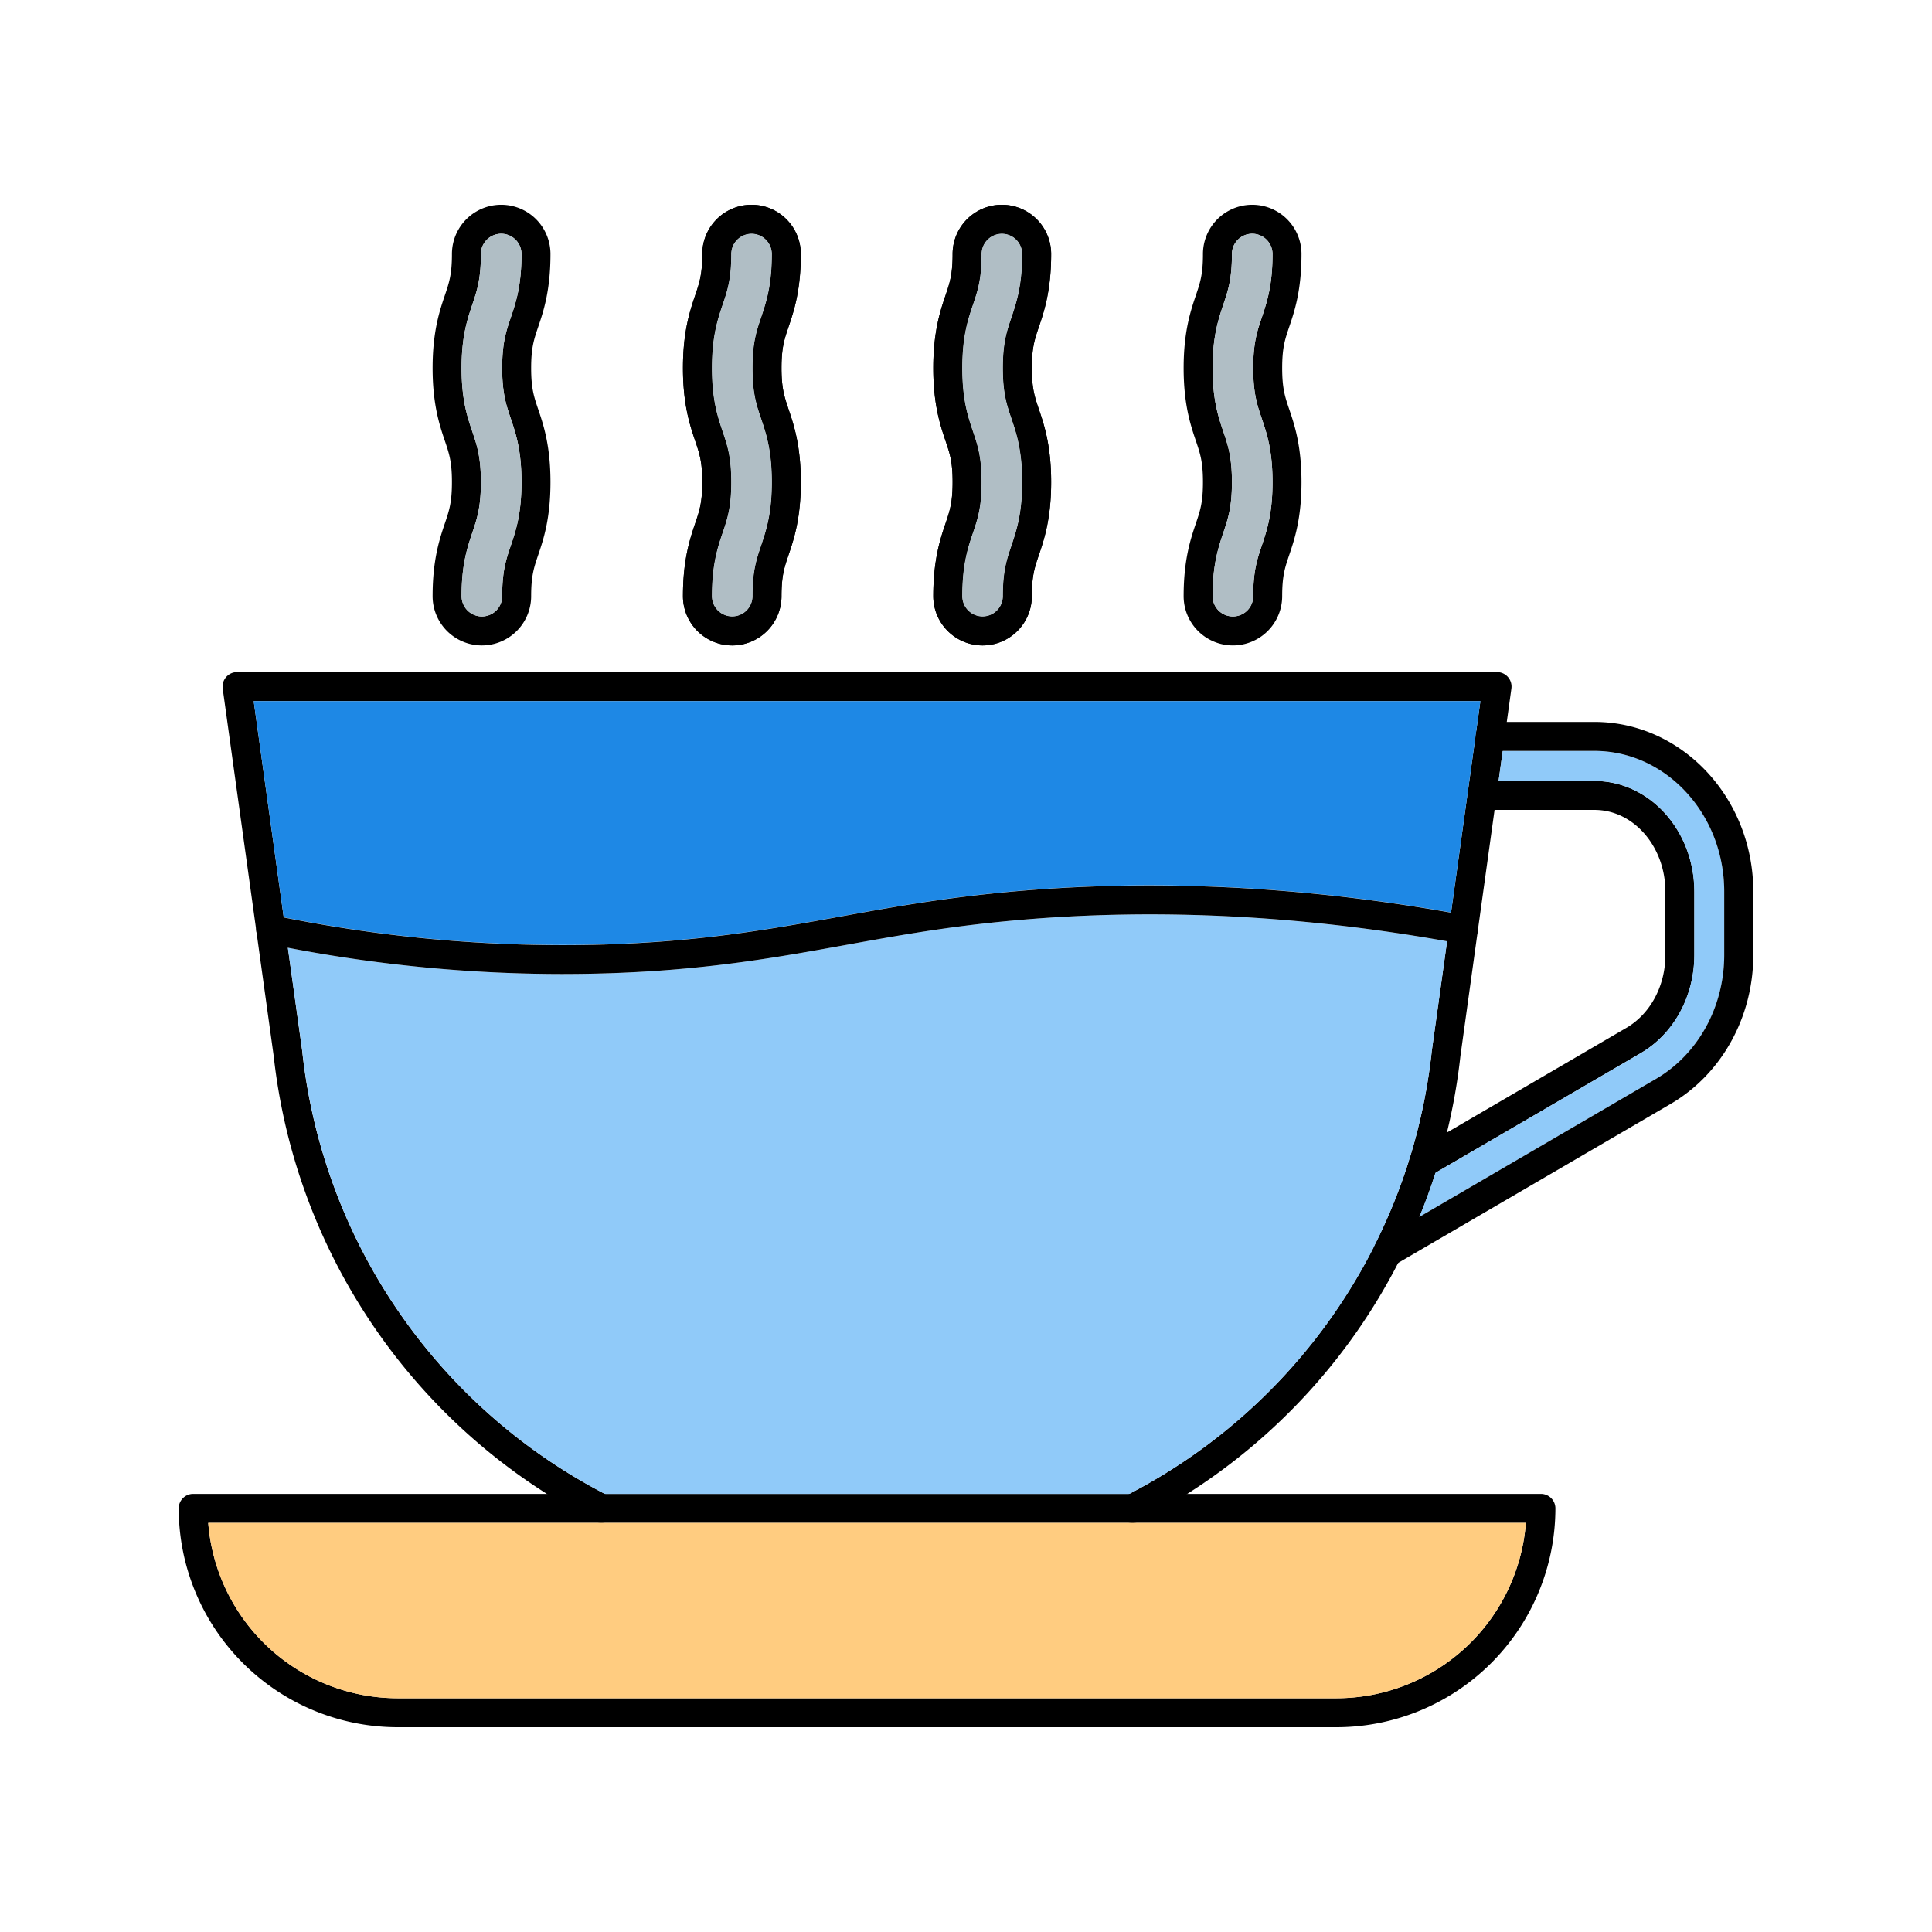 <svg id="Layer_1" viewBox="0 0 1000 1000" xmlns="http://www.w3.org/2000/svg" data-name="Layer 1"><path d="m782.29 356.44-2.39 17.23-2.08 15-2.16 15.54-2.08 15-17.67 127.35a309 309 0 0 1 -7 39.69q-2.57 10.53-5.87 20.79-3.72 11.61-8.33 22.85-5 12.14-11 23.77a308.18 308.18 0 0 1 -109.21 119.58q-12 7.6-24.73 14.16a7.5 7.5 0 1 1 -6.85-13.34l1.57-.82a293.62 293.62 0 0 0 126.63-127.94.25.25 0 0 1 0-.07l.4-.77v-.06a295 295 0 0 0 17.98-44.4c0-.17.1-.33.15-.49a295.63 295.63 0 0 0 11.35-54.71v-.21l8-57.37 2.06-14.87 8.53-61.41.1-.7 6.56-47.34h-634.93l15.53 111.92 2.15 15.72 7.5 54.05v.21a293.48 293.48 0 0 0 156.58 228.44l1.57.82a7.5 7.5 0 0 1 -3.43 14.17 7.34 7.34 0 0 1 -3.42-.83q-12.76-6.55-24.73-14.16a308.31 308.31 0 0 1 -141.41-226.68l-8.9-64.15-17.49-126a7.52 7.52 0 0 1 7.43-8.54h652.16a7.5 7.5 0 0 1 7.43 8.54z"/><path d="m877 461.5v32.8c0 21.33-10.59 40.76-27.63 50.71l-106.37 62.04-2.49 1.45a7.51 7.51 0 0 1 -11.3-6.5 7.32 7.32 0 0 1 .29-2.06c0-.17.1-.33.15-.49a7.59 7.59 0 0 1 3.53-4.07l15.68-9.14 92.91-54.2c12.45-7.26 20.23-21.72 20.23-37.74v-32.8c0-23.32-16.46-42.29-36.68-42.29h-58.27a7.5 7.5 0 0 1 -7.5-7.5 6.62 6.62 0 0 1 0-.77l.1-.7a7.5 7.5 0 0 1 7.36-6h58.23c28.54-.03 51.76 25.67 51.76 57.26z"/><path d="m892.5 461.5v32.8c0 26.84-13.54 51.41-35.35 64.14l-122.49 71.46q4.61-11.22 8.33-22.85l106.34-62c17-10 27.63-29.38 27.63-50.71v-32.84c0-31.59-23.18-57.29-51.68-57.29h-49.62l2.16-15.54h47.46c37.07 0 67.22 32.67 67.22 72.83z" fill="#90caf9"/><path d="m907.5 461.5v32.8c0 32.15-16.4 61.69-42.79 77.09l-141 82.28-1.92 1.12a7.5 7.5 0 0 1 -10.65-9.49.25.25 0 0 1 0-.07l.4-.77v-.06a7.5 7.5 0 0 1 2.62-2.57l20.45-11.93 122.49-71.46c21.81-12.73 35.35-37.3 35.35-64.14v-32.8c0-40.16-30.15-72.83-67.22-72.83h-54a7.5 7.5 0 0 1 0-15h54c45.39 0 82.27 39.4 82.27 87.83z"/><path d="m797.57 773.24h-697.57a7.5 7.5 0 0 0 -7.5 7.5 113.39 113.39 0 0 0 113.27 113.26h486a113.4 113.4 0 0 0 113.3-113.26 7.5 7.5 0 0 0 -7.5-7.5zm-105.78 105.76h-486a98.42 98.42 0 0 1 -98-90.77h682a98.4 98.4 0 0 1 -98 90.77z"/><path d="m789.78 788.24a98.4 98.4 0 0 1 -98 90.77h-486a98.42 98.42 0 0 1 -98-90.77z" fill="#ffcc80"/><path d="m274.92 190.52c0-10.56 1.45-14.85 3.65-21.33 2.68-7.91 6.35-18.74 6.35-37.7a25.5 25.5 0 1 0 -51 0c0 10.55-1.45 14.84-3.65 21.33-2.68 7.91-6.35 18.74-6.35 37.7s3.67 29.79 6.35 37.69c2.2 6.49 3.65 10.78 3.65 21.33s-1.45 14.84-3.65 21.33c-2.68 7.91-6.35 18.74-6.35 37.7a25.5 25.5 0 0 0 51 0c0-10.55 1.45-14.84 3.65-21.33 2.68-7.91 6.35-18.74 6.35-37.7s-3.67-29.79-6.35-37.69c-2.2-6.49-3.65-10.78-3.65-21.33zm-10.55 26.14c2.6 7.68 5.55 16.39 5.55 32.88s-2.95 25.2-5.55 32.89c-2.39 7-4.45 13.11-4.45 26.14a10.5 10.5 0 0 1 -21 0c0-16.49 3-25.2 5.56-32.88 2.38-7 4.44-13.12 4.44-26.15s-2.06-19.1-4.44-26.14c-2.61-7.69-5.56-16.4-5.56-32.88s3-25.2 5.56-32.89c2.38-7 4.44-13.11 4.44-26.14a10.5 10.5 0 1 1 21 0c0 16.49-2.95 25.2-5.55 32.88-2.39 7-4.45 13.12-4.45 26.15s2.08 19.1 4.45 26.14z"/><path d="m264.37 216.66c2.6 7.68 5.55 16.39 5.55 32.88s-2.95 25.2-5.55 32.89c-2.39 7-4.45 13.11-4.45 26.14a10.5 10.5 0 0 1 -21 0c0-16.49 3-25.2 5.56-32.88 2.38-7 4.44-13.12 4.44-26.15s-2.06-19.1-4.44-26.14c-2.61-7.69-5.56-16.4-5.56-32.88s3-25.2 5.56-32.89c2.38-7 4.44-13.11 4.44-26.14a10.5 10.5 0 1 1 21 0c0 16.49-2.95 25.2-5.55 32.88-2.39 7-4.45 13.12-4.45 26.15s2.08 19.1 4.45 26.14z" fill="#b0bec5"/><path d="m404.5 190.52c0-10.56 1.45-14.85 3.65-21.33 2.68-7.91 6.35-18.74 6.35-37.7a25.5 25.5 0 0 0 -51 0c0 10.55-1.46 14.84-3.66 21.33-2.67 7.91-6.34 18.74-6.34 37.7s3.67 29.79 6.34 37.69c2.2 6.49 3.66 10.78 3.66 21.33s-1.46 14.84-3.66 21.33c-2.67 7.91-6.34 18.74-6.34 37.7a25.5 25.5 0 0 0 51 0c0-10.55 1.45-14.84 3.65-21.33 2.68-7.91 6.35-18.74 6.35-37.7s-3.67-29.79-6.35-37.69c-2.15-6.49-3.65-10.78-3.65-21.33zm-10.56 26.14c2.6 7.68 5.56 16.39 5.56 32.88s-3 25.2-5.56 32.89c-2.38 7-4.44 13.11-4.44 26.14a10.5 10.5 0 0 1 -21 0c0-16.49 2.95-25.2 5.55-32.88 2.39-7 4.45-13.12 4.45-26.15s-2.06-19.1-4.45-26.14c-2.6-7.69-5.55-16.4-5.55-32.88s2.95-25.2 5.55-32.89c2.39-7 4.45-13.11 4.45-26.14a10.5 10.5 0 0 1 21 0c0 16.49-3 25.2-5.56 32.88-2.38 7-4.44 13.12-4.44 26.15s2.06 19.1 4.44 26.14z"/><path d="m404.5 190.52c0-10.56 1.45-14.85 3.65-21.33 2.68-7.91 6.35-18.74 6.35-37.7a25.5 25.5 0 0 0 -51 0c0 10.55-1.46 14.84-3.66 21.33-2.67 7.91-6.34 18.74-6.34 37.7s3.67 29.79 6.34 37.69c2.2 6.49 3.66 10.78 3.66 21.33s-1.46 14.84-3.66 21.33c-2.67 7.91-6.34 18.74-6.34 37.7a25.5 25.5 0 0 0 51 0c0-10.55 1.45-14.84 3.65-21.33 2.68-7.91 6.35-18.74 6.35-37.7s-3.67-29.79-6.35-37.69c-2.15-6.49-3.65-10.78-3.65-21.33zm-10.56 26.14c2.6 7.68 5.56 16.39 5.56 32.88s-3 25.2-5.56 32.89c-2.38 7-4.44 13.11-4.44 26.14a10.5 10.5 0 0 1 -21 0c0-16.49 2.95-25.2 5.55-32.88 2.39-7 4.45-13.12 4.45-26.15s-2.06-19.1-4.45-26.14c-2.6-7.69-5.55-16.4-5.55-32.88s2.95-25.2 5.55-32.89c2.39-7 4.45-13.11 4.45-26.14a10.5 10.5 0 0 1 21 0c0 16.49-3 25.2-5.56 32.88-2.38 7-4.44 13.12-4.44 26.15s2.06 19.1 4.44 26.14z"/><path d="m393.94 216.66c2.6 7.68 5.56 16.39 5.56 32.88s-3 25.2-5.56 32.89c-2.38 7-4.44 13.11-4.44 26.14a10.5 10.5 0 0 1 -21 0c0-16.49 2.95-25.2 5.55-32.88 2.39-7 4.45-13.12 4.45-26.15s-2.06-19.1-4.45-26.14c-2.6-7.69-5.55-16.4-5.55-32.88s2.95-25.2 5.55-32.89c2.39-7 4.45-13.11 4.45-26.14a10.5 10.5 0 0 1 21 0c0 16.49-3 25.2-5.56 32.88-2.38 7-4.44 13.12-4.44 26.15s2.06 19.1 4.44 26.14z" fill="#b0bec5"/><path d="m534.07 190.52c0-10.56 1.45-14.85 3.65-21.33 2.68-7.91 6.35-18.74 6.35-37.7a25.5 25.5 0 1 0 -51 0c0 10.55-1.45 14.84-3.65 21.33-2.68 7.91-6.35 18.74-6.35 37.7s3.67 29.79 6.35 37.69c2.2 6.49 3.65 10.78 3.65 21.33s-1.45 14.84-3.65 21.33c-2.68 7.91-6.35 18.74-6.35 37.7a25.5 25.5 0 0 0 51 0c0-10.55 1.45-14.84 3.65-21.33 2.68-7.91 6.35-18.74 6.35-37.7s-3.67-29.79-6.35-37.69c-2.2-6.49-3.65-10.78-3.65-21.33zm-10.55 26.14c2.6 7.68 5.55 16.39 5.55 32.88s-3 25.2-5.55 32.89c-2.39 7-4.45 13.11-4.45 26.14a10.5 10.5 0 0 1 -21 0c0-16.49 2.95-25.2 5.56-32.88 2.38-7 4.44-13.12 4.44-26.15s-2.06-19.1-4.44-26.14c-2.61-7.69-5.56-16.4-5.56-32.88s2.95-25.2 5.56-32.89c2.38-7 4.44-13.11 4.44-26.14a10.5 10.5 0 1 1 21 0c0 16.49-3 25.2-5.55 32.88-2.39 7-4.45 13.12-4.45 26.15s2.06 19.1 4.45 26.14z"/><path d="m534.07 190.52c0-10.56 1.45-14.85 3.65-21.33 2.68-7.91 6.35-18.74 6.35-37.7a25.5 25.5 0 1 0 -51 0c0 10.55-1.45 14.84-3.65 21.33-2.68 7.91-6.35 18.74-6.35 37.7s3.67 29.79 6.35 37.69c2.2 6.49 3.65 10.78 3.65 21.33s-1.45 14.84-3.65 21.33c-2.68 7.91-6.35 18.74-6.35 37.7a25.5 25.5 0 0 0 51 0c0-10.55 1.45-14.84 3.65-21.33 2.68-7.91 6.35-18.74 6.35-37.7s-3.67-29.79-6.35-37.69c-2.2-6.49-3.65-10.78-3.65-21.33zm-10.55 26.14c2.6 7.68 5.55 16.39 5.55 32.88s-3 25.2-5.55 32.89c-2.39 7-4.45 13.11-4.45 26.14a10.5 10.5 0 0 1 -21 0c0-16.49 2.95-25.2 5.56-32.88 2.38-7 4.44-13.12 4.44-26.15s-2.06-19.1-4.44-26.14c-2.61-7.69-5.56-16.4-5.56-32.88s2.95-25.2 5.56-32.89c2.38-7 4.44-13.11 4.44-26.14a10.5 10.5 0 1 1 21 0c0 16.49-3 25.2-5.55 32.88-2.39 7-4.45 13.12-4.45 26.15s2.06 19.1 4.45 26.14z"/><path d="m523.52 216.66c2.6 7.68 5.55 16.39 5.55 32.88s-3 25.2-5.55 32.89c-2.39 7-4.45 13.11-4.45 26.14a10.5 10.5 0 0 1 -21 0c0-16.49 2.95-25.2 5.56-32.88 2.38-7 4.44-13.12 4.44-26.15s-2.06-19.1-4.44-26.14c-2.61-7.69-5.56-16.4-5.56-32.88s2.95-25.2 5.56-32.89c2.38-7 4.44-13.11 4.44-26.14a10.5 10.5 0 1 1 21 0c0 16.49-3 25.2-5.55 32.88-2.39 7-4.45 13.12-4.45 26.15s2.06 19.1 4.45 26.14z" fill="#b0bec5"/><path d="m663.65 190.52c0-10.56 1.45-14.85 3.65-21.33 2.68-7.91 6.35-18.74 6.35-37.7a25.5 25.5 0 0 0 -51 0c0 10.55-1.46 14.84-3.65 21.33-2.68 7.91-6.35 18.74-6.35 37.7s3.67 29.79 6.35 37.69c2.19 6.49 3.65 10.78 3.65 21.33s-1.46 14.84-3.65 21.33c-2.68 7.91-6.35 18.74-6.35 37.7a25.5 25.5 0 1 0 51 0c0-10.55 1.45-14.84 3.65-21.33 2.68-7.91 6.35-18.74 6.35-37.7s-3.67-29.79-6.35-37.69c-2.2-6.49-3.65-10.78-3.65-21.33zm-10.56 26.14c2.6 7.68 5.56 16.39 5.56 32.88s-3 25.2-5.56 32.89c-2.38 7-4.44 13.11-4.44 26.14a10.5 10.5 0 1 1 -21 0c0-16.49 3-25.2 5.55-32.88 2.39-7 4.45-13.12 4.45-26.15s-2.06-19.1-4.45-26.14c-2.6-7.69-5.55-16.4-5.55-32.88s3-25.2 5.55-32.89c2.39-7 4.45-13.11 4.45-26.14a10.5 10.5 0 0 1 21 0c0 16.49-3 25.2-5.56 32.88-2.38 7-4.44 13.12-4.44 26.15s2.06 19.1 4.44 26.14z"/><path d="m653.09 216.66c2.6 7.68 5.56 16.39 5.56 32.88s-3 25.2-5.56 32.89c-2.38 7-4.44 13.11-4.44 26.14a10.5 10.5 0 1 1 -21 0c0-16.49 3-25.2 5.55-32.88 2.39-7 4.45-13.12 4.45-26.15s-2.06-19.1-4.45-26.14c-2.6-7.69-5.55-16.4-5.55-32.88s3-25.2 5.55-32.89c2.39-7 4.45-13.11 4.45-26.14a10.5 10.5 0 0 1 21 0c0 16.49-3 25.2-5.56 32.88-2.38 7-4.44 13.12-4.44 26.15s2.06 19.1 4.44 26.14z" fill="#b0bec5"/><path d="m766.25 362.9-6.66 48-8.53 61.41c-91.89-16.25-181.16-18.43-265.44-6.45-17.68 2.51-34.19 5.5-50.16 8.39-36 6.52-73.24 13.26-125.35 14.62a737.59 737.59 0 0 1 -163.26-14.09l-15.53-111.88z" fill="#1e88e5"/><path d="m749 487.22-8 57.37v.21a295.63 295.63 0 0 1 -11.36 54.67c0 .16-.11.32-.15.49a295 295 0 0 1 -17.91 44.44v.06l-.4.77a.25.25 0 0 0 0 .07 293.62 293.62 0 0 1 -126.69 127.94h-271.41a293.48 293.48 0 0 1 -156.52-228.44v-.21l-7.56-54.05a753.3 753.3 0 0 0 142.19 13.62q9.64 0 19.28-.26c53.26-1.39 91.07-8.23 127.63-14.85 15.83-2.86 32.2-5.83 49.6-8.3 82.91-11.75 170.77-9.59 261.3 6.47z" fill="#90caf9"/><path d="m764.79 482.48a7.51 7.51 0 0 1 -8.74 6c-2.35-.43-4.7-.86-7-1.27-90.53-16.06-178.39-18.24-261.27-6.47-17.4 2.47-33.77 5.44-49.6 8.3-36.56 6.62-74.37 13.46-127.63 14.85q-9.63.25-19.28.26a753.3 753.3 0 0 1 -142.27-13.61q-5.21-1-10.4-2.08a7.49 7.49 0 0 1 -5.87-6 7.66 7.66 0 0 1 .05-2.82 7.5 7.5 0 0 1 8.86-5.82q2.58.54 5.18 1.05a737.59 737.59 0 0 0 163.26 14.09c52.11-1.36 89.34-8.1 125.35-14.62 16-2.89 32.48-5.88 50.16-8.39 84.28-12 173.55-9.8 265.44 6.45q3.86.67 7.71 1.39a7.5 7.5 0 0 1 6.05 8.69z"/></svg>